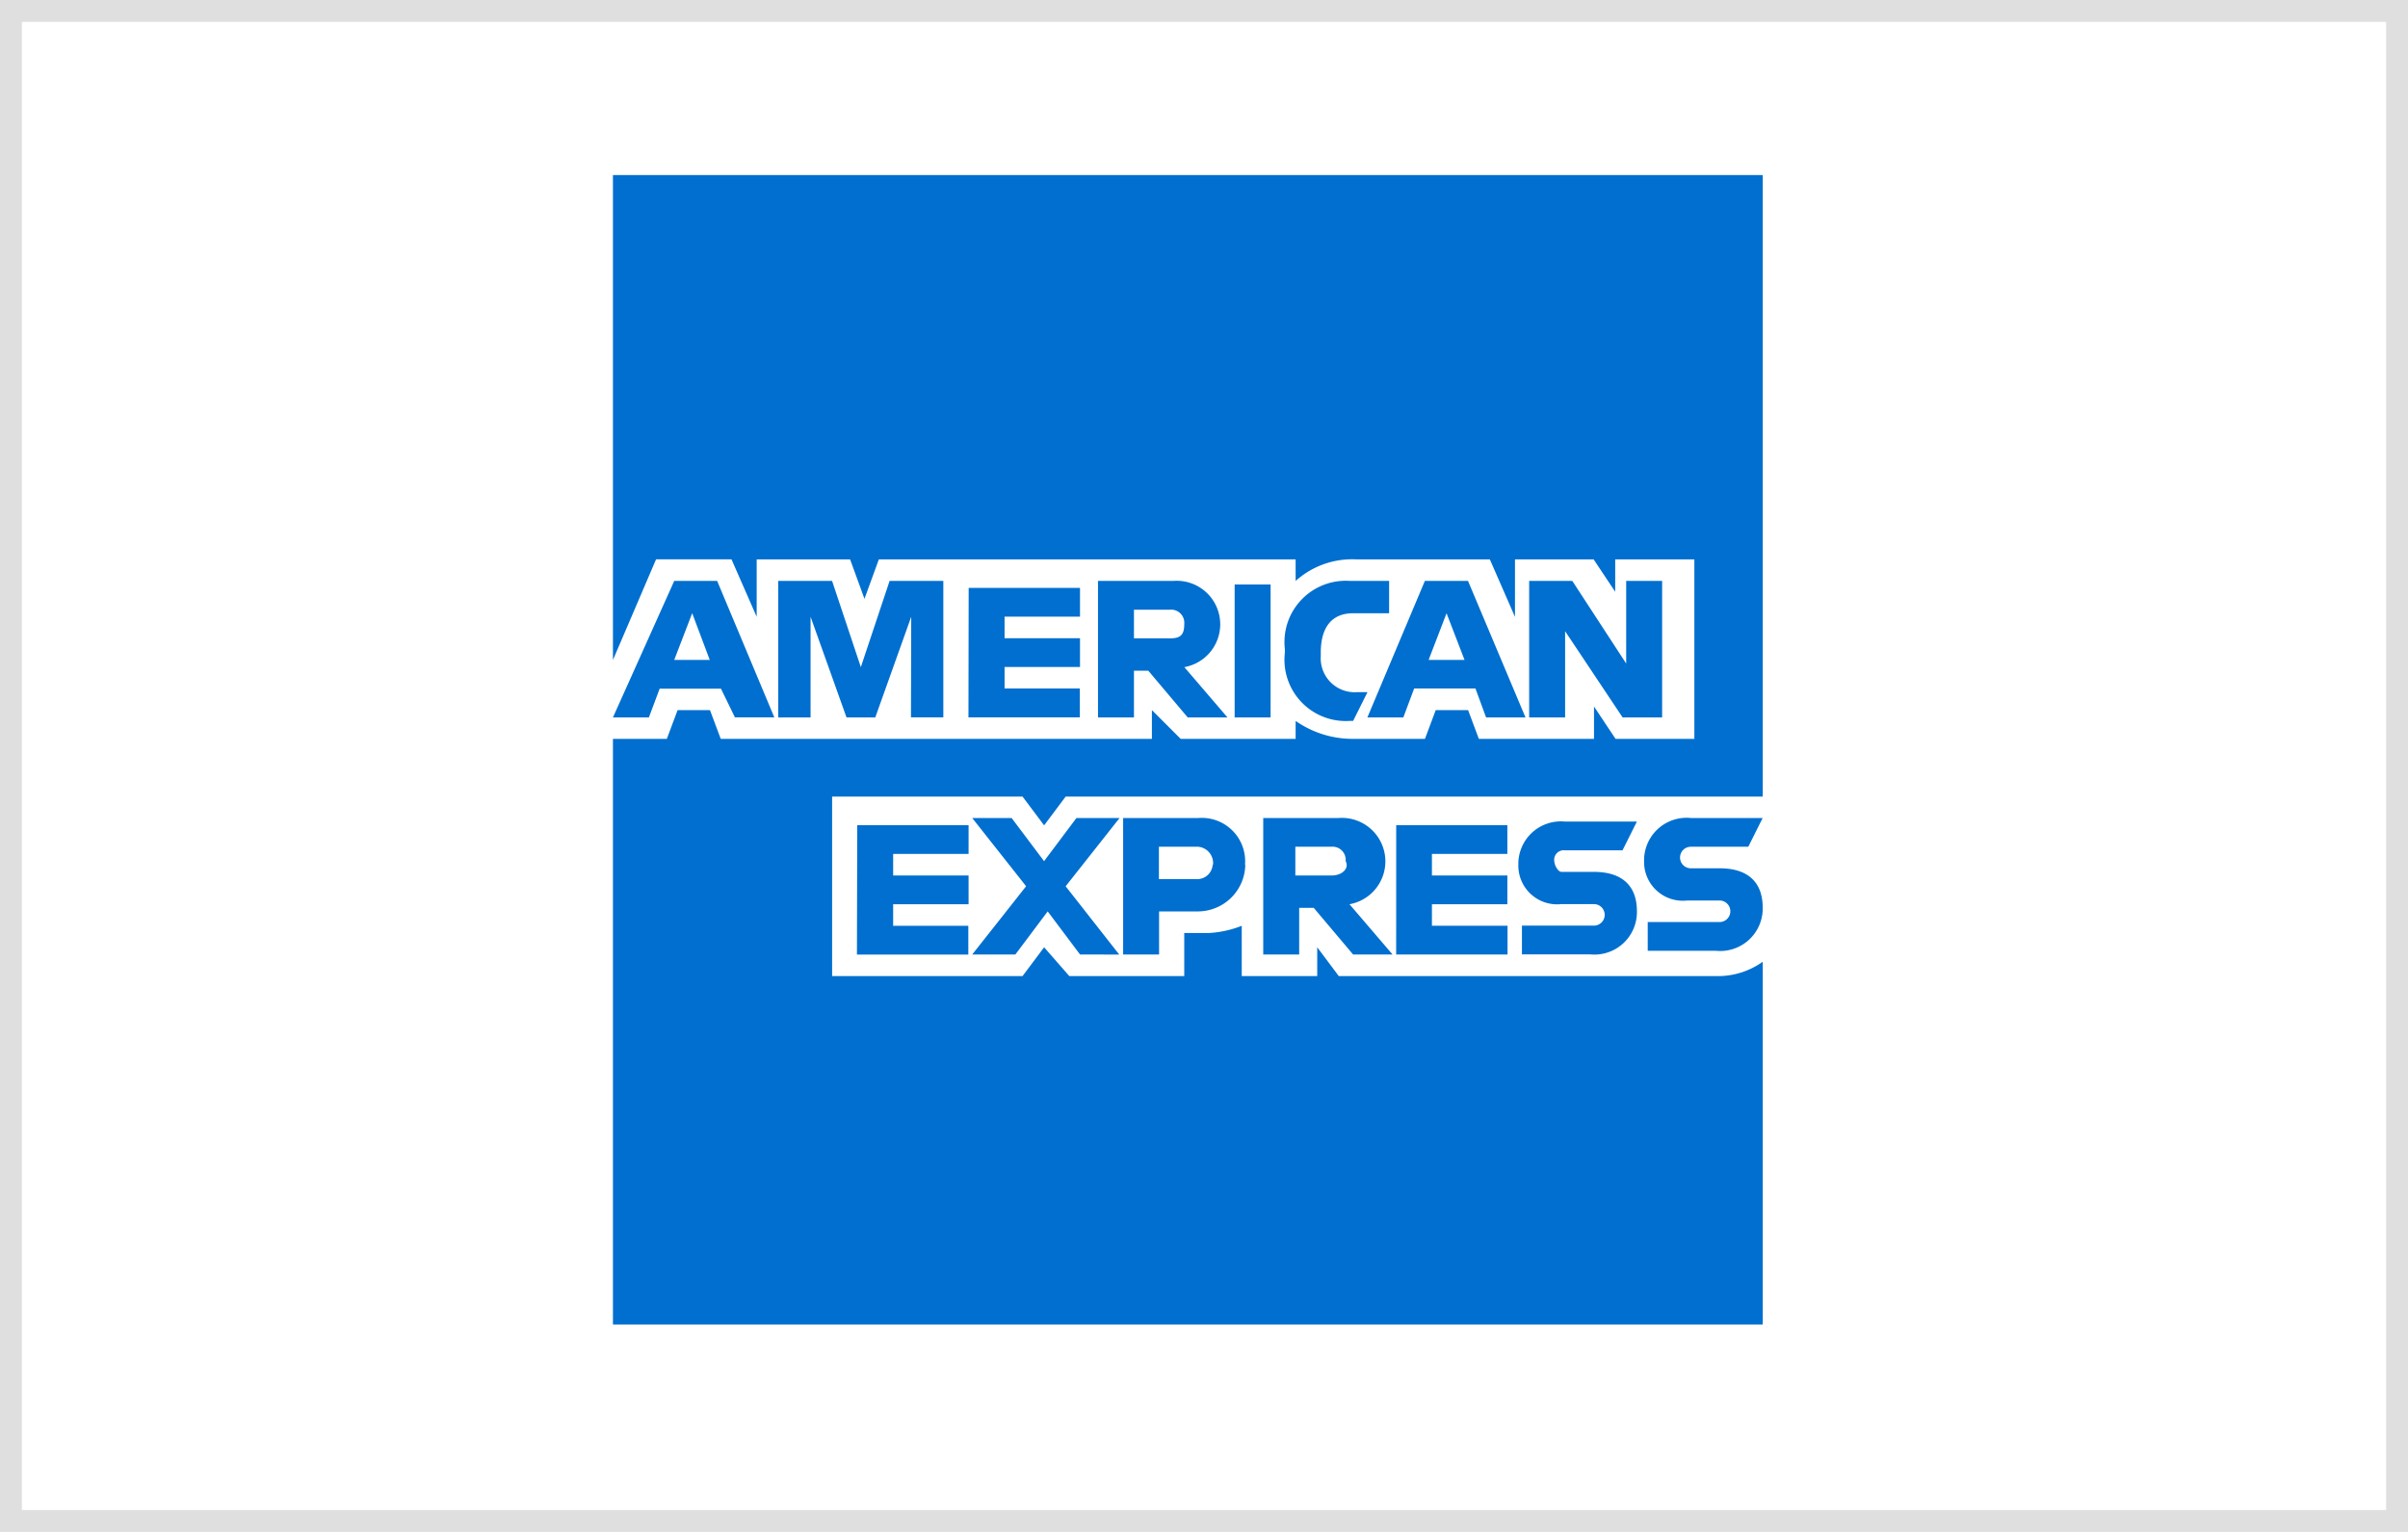 <svg class="payment-icon" alt="American Express" xmlns="http://www.w3.org/2000/svg" xmlns:xlink="http://www.w3.org/1999/xlink" width="55" height="35" viewBox="0 0 55 35"><rect x="0" y="0" width="55" height="35" fill="#333333" stroke="none"/><defs><clipPath id="b"><rect width="55" height="35"></rect></clipPath></defs><g id="a" clip-path="url(#b)"><rect width="55" height="35" fill="#fff"></rect><g fill="#fff" stroke="#dfdfdf" stroke-width="0.5"><rect width="55" height="35" stroke="none"></rect><rect x="0.25" y="0.25" width="54.5" height="34.5" fill="none"></rect></g><g transform="translate(14 4)"><path d="M49.578,31.3l-.492-.657V31.3H47.362V30.152a2.4,2.4,0,0,1-.739.164h-.574V31.3H43.423l-.575-.657-.492.657h-4.35V27.2h4.35l.492.657.492-.657H59.262V13H33V24.079l.985-2.3h1.723l.575,1.313V21.781h2.134l.328.9.328-.9h9.52v.492a1.93,1.93,0,0,1,1.4-.492h3.036l.574,1.313V21.781H55.4l.492.739v-.739H57.7v4.1H55.9l-.492-.739v.739H52.778l-.246-.657h-.739l-.246.657H49.906a2.27,2.27,0,0,1-1.313-.41v.41H45.967l-.657-.657v.657H35.462l-.246-.657h-.739l-.246.657H33V39.262H59.262V30.973a1.76,1.76,0,0,1-.985.328Z" transform="translate(-33 -13)" fill="#006fcf"></path><path d="M63.126,39.387l.328-.657H61.813a.971.971,0,0,0-1.067.985.885.885,0,0,0,.985.9h.739a.246.246,0,0,1,0,.492H60.829v.657h1.559a.971.971,0,0,0,1.067-.985c0-.574-.328-.9-.985-.9h-.657a.246.246,0,1,1,0-.492Zm-4.432.328a.218.218,0,0,1,.246-.246h1.313l.328-.657H58.941a.971.971,0,0,0-1.067.985.885.885,0,0,0,.985.9H59.6a.246.246,0,1,1,0,.492H57.956v.657h1.559a.971.971,0,0,0,1.067-.985c0-.574-.328-.9-.985-.9h-.739C58.777,39.961,58.695,39.8,58.695,39.715Zm-3.611,2.134h2.544v-.657H55.9V40.7h1.723v-.657H55.9v-.492h1.723v-.657H55.084Zm-.082,0L54.017,40.7a.994.994,0,0,0-.246-1.97H52.047v3.119h.821V40.782H53.2l.9,1.067Zm-1.4-1.805h-.821v-.657h.821a.3.3,0,0,1,.328.328C54.017,39.879,53.853,40.044,53.607,40.044Zm-1.97-.246A.991.991,0,0,0,50.57,38.73H48.847v3.119h.821v-.985h.9A1.084,1.084,0,0,0,51.637,39.8Zm-.739,0a.353.353,0,0,1-.328.328h-.9v-.739h.9A.375.375,0,0,1,50.9,39.8Zm-2.134,2.052L47.534,40.29l1.231-1.559H47.78l-.739.985L46.3,38.73h-.9l1.231,1.559L45.4,41.849h.985l.739-.985.739.985Zm-5.991,0h2.544v-.657H43.594V40.7h1.723v-.657H43.594v-.492h1.723v-.657H42.774Z" transform="translate(-37.194 -24.041)" fill="#006fcf"></path><path d="M56.964,32.361V29.242h-.821V31.13l-1.231-1.888h-.985v3.119h.821v-1.97l1.313,1.97Zm-4.021,0h.9l-1.313-3.119h-.985l-1.313,3.119h.821L51.3,31.7h1.4Zm-.492-1.313h-.821l.41-1.067Zm-2.544-1.067h.821v-.739h-.9A1.4,1.4,0,0,0,48.347,30.8v.082a1.4,1.4,0,0,0,1.477,1.559h.082l.328-.657h-.246a.775.775,0,0,1-.821-.821v-.082C49.167,30.309,49.413,29.981,49.906,29.981ZM47.2,32.361h.821V29.324H47.2v3.036Zm-.164,0-.985-1.149a.994.994,0,0,0-.246-1.97H44.079v3.119H44.9V31.294h.328l.9,1.067ZM45.72,30.555H44.9V29.9h.821a.3.3,0,0,1,.328.328C46.049,30.473,45.967,30.555,45.72,30.555Zm-4.6,1.805h2.544V31.7H41.945v-.492h1.723v-.657H41.945v-.492h1.723v-.657H41.125Zm-1.313,0h.739V29.242H39.319l-.657,1.97-.657-1.97H36.775v3.119h.739v-2.3l.821,2.3h.657l.821-2.3Zm-4.021,0h.9L35.38,29.242H34.4L33,32.361h.821l.246-.657h1.4Zm-.575-1.313H34.4l.41-1.067Z" transform="translate(-33 -19.97)" fill="#006fcf"></path></g></g></svg>